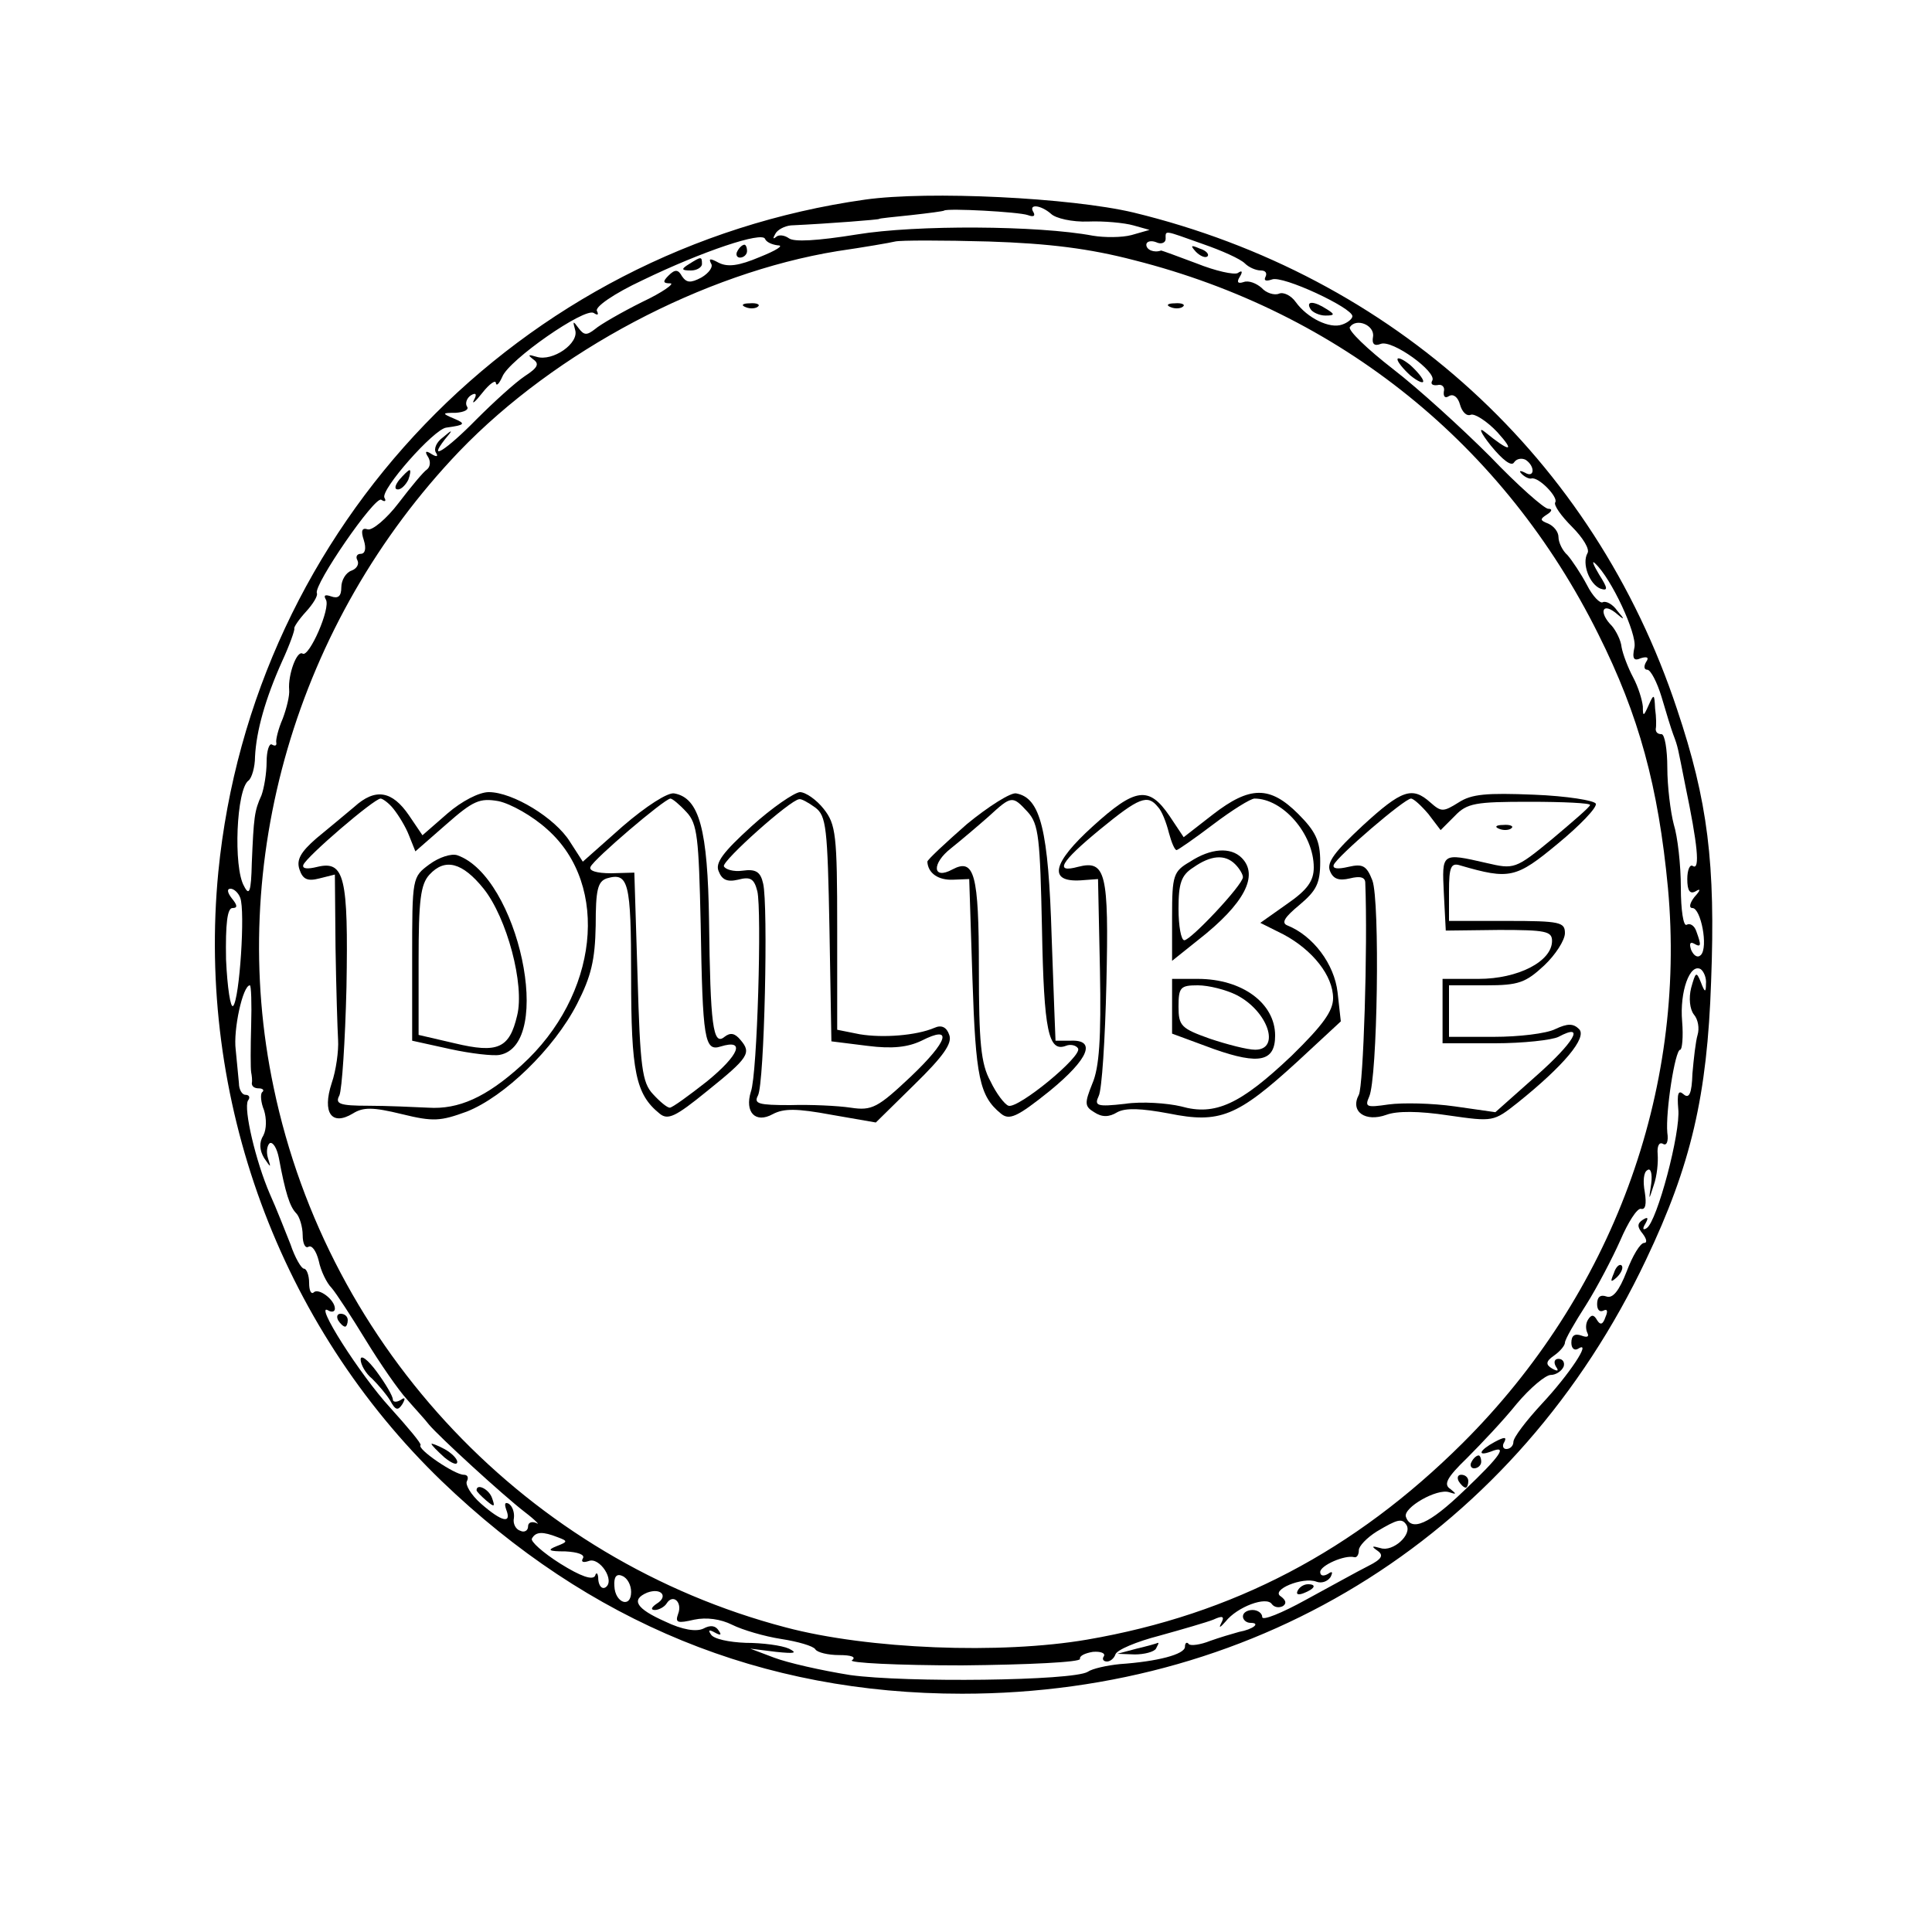 <?xml version="1.0" standalone="no"?>
<!DOCTYPE svg PUBLIC "-//W3C//DTD SVG 20010904//EN"
 "http://www.w3.org/TR/2001/REC-SVG-20010904/DTD/svg10.dtd">
<svg version="1.0" xmlns="http://www.w3.org/2000/svg"
 width="300pt" height="300pt" viewBox="0 0 300 300"
 preserveAspectRatio="xMidYMid meet">
<g transform="translate(0,300) scale(0.1,-0.1)"
fill="#000000" stroke="none">
<path d="M1343 2690 c-537 -76 -951 -507 -1004 -1044 -34 -352 95 -703 347
-946 229 -220 497 -330 808 -330 466 0 862 252 1062 674 70 147 95 255 101
432 7 183 -5 280 -53 423 -129 389 -440 673 -844 771 -97 23 -318 34 -417 20z
m253 -24 c8 -3 12 -2 9 4 -9 14 11 12 27 -2 7 -7 33 -13 58 -12 24 1 56 -2 70
-6 l25 -7 -28 -8 c-15 -4 -42 -4 -60 -1 -85 16 -275 17 -366 2 -62 -10 -98
-12 -106 -6 -7 5 -16 6 -20 2 -5 -4 -5 -2 -1 5 3 6 14 12 24 13 63 3 137 9
137 10 0 1 22 3 50 6 27 3 50 6 51 7 5 4 116 -2 130 -7z m-388 -47 c10 0 -3
-8 -28 -18 -33 -14 -50 -16 -64 -9 -13 7 -16 7 -12 -1 4 -5 -3 -15 -15 -22
-17 -9 -23 -8 -30 2 -6 11 -11 11 -21 1 -9 -9 -9 -12 3 -12 7 0 -12 -14 -44
-29 -32 -16 -65 -35 -73 -42 -13 -10 -17 -10 -26 2 -8 11 -9 11 -5 -3 7 -21
-35 -50 -60 -42 -13 4 -14 3 -5 -4 10 -7 7 -13 -13 -26 -15 -10 -48 -40 -75
-67 -47 -48 -77 -67 -49 -31 13 15 12 16 -3 3 -10 -7 -15 -18 -11 -24 4 -6 1
-7 -7 -2 -9 6 -11 4 -5 -5 4 -7 3 -15 -2 -19 -5 -3 -25 -27 -44 -52 -19 -25
-41 -43 -48 -41 -9 3 -11 -2 -6 -17 4 -13 2 -21 -5 -21 -6 0 -8 -5 -5 -10 3
-6 -1 -13 -9 -16 -9 -3 -16 -15 -16 -26 0 -14 -5 -18 -16 -14 -9 3 -12 2 -8
-5 8 -13 -26 -90 -36 -84 -9 6 -23 -33 -21 -56 1 -9 -4 -29 -10 -45 -7 -16
-11 -33 -10 -37 1 -5 -2 -6 -7 -3 -4 2 -8 -10 -8 -27 0 -18 -4 -41 -8 -52 -11
-24 -12 -34 -15 -105 -1 -45 -4 -52 -12 -36 -17 29 -12 151 7 164 5 4 10 21
10 37 2 40 16 90 42 148 12 26 20 49 19 51 -1 2 7 14 18 26 11 12 19 25 17 29
-5 13 90 151 100 145 6 -4 8 -2 5 3 -7 12 77 107 96 109 29 4 31 6 12 14 -19
8 -19 9 3 9 13 1 21 5 17 10 -3 5 0 13 6 17 8 5 10 2 5 -7 -4 -8 2 -3 13 11
11 14 21 21 21 15 1 -5 5 -1 10 10 10 26 128 108 142 99 6 -4 8 -3 5 3 -4 6
26 27 71 48 93 45 186 76 190 64 2 -5 11 -9 20 -10z m660 2 c29 -10 58 -23 65
-30 6 -6 17 -11 25 -11 7 0 10 -4 7 -10 -3 -6 1 -7 10 -4 16 7 125 -44 125
-57 0 -4 -7 -10 -16 -13 -19 -7 -54 10 -72 35 -7 10 -19 16 -26 13 -7 -3 -20
1 -27 9 -8 7 -20 12 -28 9 -9 -3 -11 0 -6 8 5 8 4 11 -3 6 -6 -3 -34 3 -64 15
-29 11 -54 20 -55 20 -11 -4 -23 1 -23 9 0 5 7 7 15 4 8 -4 15 -1 15 5 0 14
-4 14 58 -8z m-107 -25 c320 -81 575 -287 721 -581 63 -126 93 -236 108 -394
29 -317 -87 -631 -319 -862 -168 -167 -356 -266 -583 -305 -134 -23 -340 -15
-468 19 -400 105 -710 432 -795 838 -74 350 35 723 288 988 150 156 379 277
587 311 41 6 82 13 90 15 8 2 74 2 145 0 94 -3 157 -11 226 -29z m371 -119
c-2 -11 2 -15 12 -11 18 7 88 -44 80 -57 -3 -5 0 -8 8 -7 7 2 12 -3 10 -10 -1
-8 2 -11 8 -7 7 4 14 -2 17 -13 3 -11 10 -19 17 -16 6 2 25 -10 41 -27 29 -32
19 -31 -19 0 -11 9 -7 -1 9 -21 18 -22 32 -33 36 -26 4 6 12 7 18 4 15 -10 14
-29 -1 -20 -8 4 -10 3 -5 -2 5 -5 12 -8 15 -7 11 3 42 -29 37 -37 -3 -4 9 -21
26 -38 17 -17 28 -35 24 -41 -9 -16 3 -48 20 -55 12 -4 12 0 -2 22 -9 15 -12
23 -6 17 25 -23 65 -109 61 -130 -4 -18 -1 -22 10 -17 10 3 13 1 8 -6 -4 -7
-3 -12 2 -12 5 0 15 -19 22 -42 7 -24 15 -50 18 -58 8 -21 7 -20 19 -80 19
-91 23 -131 12 -125 -5 4 -9 -6 -9 -20 0 -18 4 -24 13 -19 8 5 8 2 -2 -9 -7
-9 -9 -17 -3 -17 13 0 25 -61 13 -73 -5 -5 -11 -1 -15 8 -3 9 -2 13 4 10 12
-7 12 -3 4 19 -3 9 -10 13 -15 10 -5 -3 -9 23 -9 58 0 35 -5 79 -11 98 -5 19
-10 59 -10 88 0 28 -4 52 -9 52 -6 0 -9 3 -9 8 1 4 1 18 -1 32 -1 23 -2 23
-10 5 -8 -18 -9 -18 -9 -2 -1 10 -7 30 -15 45 -8 15 -16 36 -18 47 -1 11 -9
26 -15 33 -20 20 -16 37 5 21 15 -13 16 -12 3 3 -7 10 -17 15 -22 13 -4 -3
-16 9 -25 27 -9 17 -23 38 -30 46 -8 7 -14 20 -14 28 0 8 -7 17 -16 21 -13 5
-13 7 -2 14 8 5 9 9 2 9 -6 0 -47 36 -90 81 -44 44 -112 106 -151 136 -40 31
-70 60 -67 65 10 15 39 3 36 -15z m-1759 -871 c8 -20 -1 -158 -11 -168 -4 -4
-9 28 -11 72 -1 56 2 80 10 80 8 0 8 4 -1 15 -7 9 -8 15 -2 15 5 0 12 -6 15
-14z m2276 -134 c0 -14 -2 -13 -8 3 -7 17 -8 16 -15 -9 -4 -16 -2 -33 4 -41 7
-8 9 -22 6 -32 -3 -10 -6 -37 -8 -60 -1 -31 -5 -40 -14 -32 -8 7 -10 1 -8 -23
4 -36 -33 -175 -49 -185 -6 -4 -7 -1 -2 7 5 9 4 11 -4 6 -9 -6 -9 -11 0 -22 6
-8 7 -14 2 -14 -6 0 -18 -20 -27 -44 -12 -31 -22 -43 -32 -39 -9 3 -14 -1 -14
-12 0 -9 4 -13 10 -10 6 3 7 -1 3 -10 -4 -12 -8 -13 -13 -5 -5 9 -9 9 -14 1
-4 -6 -4 -15 -1 -21 3 -6 -1 -7 -9 -4 -11 4 -16 0 -16 -11 0 -9 5 -13 11 -9
21 13 -14 -40 -57 -86 -24 -26 -44 -52 -44 -59 0 -6 -5 -11 -11 -11 -5 0 -7 5
-3 11 4 8 0 8 -15 0 -24 -13 -28 -23 -6 -15 27 11 16 -6 -42 -61 -54 -52 -82
-64 -90 -40 -4 14 48 44 67 38 12 -4 12 -3 2 5 -11 7 -5 18 26 48 22 22 57 59
77 84 21 25 45 45 53 45 8 0 17 6 20 13 2 6 -1 12 -8 12 -6 0 -8 -5 -4 -12 5
-7 3 -8 -6 -3 -10 6 -10 11 3 20 10 7 17 16 17 20 0 5 15 31 33 59 17 27 41
73 53 100 12 28 26 50 32 49 7 -2 9 7 6 26 -3 16 -2 31 4 34 5 4 8 -5 6 -21
-4 -27 -4 -27 4 -2 5 14 7 35 6 48 -1 12 2 19 8 16 6 -4 9 4 7 17 -3 32 12
129 20 129 3 0 5 20 3 44 -4 46 12 91 29 81 5 -4 9 -14 8 -23z m-2259 -64 c-1
-35 -1 -67 0 -73 1 -5 2 -13 1 -17 0 -5 4 -8 11 -8 6 0 9 -3 5 -6 -3 -3 -2
-16 3 -28 4 -13 4 -29 -1 -39 -7 -11 -6 -23 1 -35 11 -16 11 -16 6 0 -3 10 -1
20 3 23 5 2 11 -8 14 -23 10 -54 17 -76 27 -86 5 -5 10 -21 10 -34 0 -13 4
-21 9 -18 5 3 12 -6 16 -22 3 -15 12 -34 20 -42 7 -8 31 -45 53 -81 22 -36 51
-78 64 -92 12 -14 28 -31 34 -39 16 -19 114 -109 149 -136 17 -13 24 -21 18
-17 -7 3 -13 1 -13 -5 0 -7 -6 -10 -12 -7 -7 2 -12 11 -10 20 1 8 -2 18 -8 22
-6 3 -7 0 -4 -9 9 -23 -7 -19 -39 9 -16 14 -25 30 -22 35 3 6 1 10 -5 10 -14
0 -73 40 -67 46 2 2 -20 28 -47 58 -47 51 -120 166 -96 151 5 -3 10 -2 10 3 0
14 -26 33 -33 25 -4 -3 -7 3 -7 15 0 12 -4 22 -8 22 -4 0 -14 17 -21 38 -8 20
-22 56 -32 78 -22 51 -41 132 -34 145 4 5 2 9 -4 9 -5 0 -10 8 -10 18 -1 9 -3
33 -5 52 -4 31 11 100 22 100 2 0 3 -28 2 -62z m1794 -776 c9 -15 -21 -42 -40
-36 -14 4 -15 3 -5 -4 10 -7 7 -13 -15 -24 -16 -8 -59 -32 -96 -52 -38 -21
-68 -33 -68 -27 0 6 -7 11 -15 11 -8 0 -15 -4 -15 -10 0 -5 5 -10 12 -10 16 0
4 -10 -18 -14 -11 -3 -31 -9 -45 -14 -15 -6 -30 -8 -33 -5 -3 4 -6 2 -6 -4 0
-12 -43 -23 -101 -27 -20 -2 -43 -7 -50 -12 -23 -14 -283 -17 -369 -5 -44 7
-97 19 -118 27 l-37 14 40 -5 c29 -3 34 -2 20 5 -11 5 -41 9 -67 9 -26 1 -50
6 -54 13 -5 7 -3 8 6 3 9 -5 11 -4 6 3 -5 8 -13 9 -24 3 -11 -5 -32 -2 -59 11
-45 20 -54 34 -28 45 22 8 33 -6 15 -17 -9 -6 -10 -10 -3 -10 6 0 15 5 18 10
10 16 25 2 18 -16 -5 -14 -1 -15 25 -9 19 4 41 1 59 -8 16 -8 50 -18 76 -22
26 -4 50 -11 53 -16 3 -5 20 -9 37 -9 19 0 27 -3 20 -8 -7 -4 70 -8 171 -8
103 1 184 5 183 10 -1 5 8 9 20 11 12 1 20 -2 17 -7 -3 -4 -1 -8 5 -8 5 0 11
5 13 11 2 7 33 20 68 29 36 10 74 21 84 25 15 7 18 5 12 -6 -4 -8 -1 -6 7 3
18 23 64 40 72 27 4 -5 11 -6 17 -3 6 4 5 9 -3 15 -17 10 34 31 55 23 8 -3 17
0 22 7 4 8 3 10 -4 5 -7 -4 -12 -3 -12 3 0 10 38 27 53 23 4 -1 7 4 7 11 0 6
12 19 28 29 32 19 39 21 46 10z m-1318 -19 c16 -6 16 -7 -2 -14 -15 -6 -12 -8
14 -8 19 -1 31 -5 27 -11 -3 -5 0 -7 9 -4 17 7 42 -31 26 -41 -5 -3 -10 2 -11
12 0 10 -3 13 -5 6 -4 -7 -22 -1 -54 19 -27 17 -47 35 -44 39 6 11 17 11 40 2z
m114 -85 c0 -26 -25 -17 -26 9 -1 14 3 20 12 16 8 -3 14 -14 14 -25z"/>
<path d="M1145 2610 c-3 -5 -1 -10 4 -10 6 0 11 5 11 10 0 6 -2 10 -4 10 -3 0
-8 -4 -11 -10z"/>
<path d="M1070 2590 c-13 -8 -12 -10 3 -10 9 0 17 5 17 10 0 12 -1 12 -20 0z"/>
<path d="M620 2255 c-7 -9 -8 -15 -2 -15 5 0 12 7 16 15 3 8 4 15 2 15 -2 0
-9 -7 -16 -15z"/>
<path d="M1857 2609 c7 -7 15 -10 18 -7 3 3 -2 9 -12 12 -14 6 -15 5 -6 -5z"/>
<path d="M2035 2520 c3 -5 14 -10 23 -10 15 0 15 2 2 10 -20 13 -33 13 -25 0z"/>
<path d="M1158 2523 c7 -3 16 -2 19 1 4 3 -2 6 -13 5 -11 0 -14 -3 -6 -6z"/>
<path d="M1818 2523 c7 -3 16 -2 19 1 4 3 -2 6 -13 5 -11 0 -14 -3 -6 -6z"/>
<path d="M550 1747 c-14 -12 -41 -34 -59 -49 -24 -21 -31 -33 -26 -48 5 -15
12 -19 31 -14 l24 6 1 -113 c1 -63 3 -127 4 -144 1 -16 -3 -47 -10 -67 -15
-46 0 -67 33 -47 16 10 31 10 76 -1 49 -12 60 -11 101 4 58 23 135 97 171 167
22 43 28 68 29 122 0 55 3 68 17 73 34 10 38 -5 38 -152 0 -148 7 -183 44
-213 13 -11 25 -5 73 34 66 53 70 60 53 80 -9 11 -16 12 -25 5 -18 -15 -22 19
-24 180 -2 142 -15 191 -54 198 -10 2 -44 -20 -80 -51 l-62 -55 -20 31 c-23
37 -89 77 -126 77 -15 0 -42 -14 -64 -33 l-39 -34 -21 31 c-26 38 -52 43 -85
13z m61 -3 c8 -10 19 -28 24 -41 l10 -25 48 42 c42 37 52 41 81 36 19 -4 53
-23 76 -44 98 -87 79 -258 -40 -366 -55 -50 -98 -69 -145 -66 -22 1 -64 3 -93
3 -45 0 -52 3 -45 16 4 9 9 85 11 168 3 171 -3 197 -45 187 -16 -4 -24 -3 -22
3 5 13 110 103 120 103 3 0 13 -7 20 -16z m455 -5 c17 -18 19 -40 22 -173 3
-181 6 -199 31 -191 39 12 29 -13 -21 -54 -28 -22 -54 -41 -58 -41 -4 0 -15 9
-26 21 -17 18 -20 42 -24 183 l-5 161 -36 -1 c-23 0 -35 4 -32 10 5 12 114
105 124 106 3 0 14 -9 25 -21z"/>
<path d="M667 1658 c-27 -20 -27 -20 -27 -147 l0 -127 59 -13 c32 -7 67 -11
77 -9 85 16 29 277 -66 310 -9 3 -28 -3 -43 -14z m84 -38 c36 -45 64 -149 52
-197 -12 -51 -30 -59 -97 -43 l-56 13 0 115 c0 94 3 119 17 134 24 26 51 19
84 -22z"/>
<path d="M1167 1717 c-44 -40 -57 -57 -51 -70 5 -13 13 -17 30 -13 19 5 25 2
30 -18 7 -30 0 -284 -10 -311 -10 -32 7 -50 34 -35 17 9 37 9 91 -1 l69 -12
60 59 c45 44 59 64 54 77 -4 12 -12 16 -23 11 -28 -12 -80 -16 -116 -10 l-35
7 0 158 c0 145 -2 161 -21 185 -11 14 -28 26 -37 26 -9 -1 -43 -24 -75 -53z
m99 29 c17 -13 19 -30 22 -189 l3 -174 56 -7 c39 -5 63 -2 84 8 49 25 42 0
-17 -56 -51 -48 -60 -53 -93 -48 -20 3 -62 5 -94 4 -49 0 -57 2 -50 15 10 19
16 296 8 329 -4 18 -11 23 -32 20 -14 -2 -27 2 -29 7 -2 9 103 103 117 104 3
1 14 -5 25 -13z"/>
<path d="M1501 1720 c-33 -29 -61 -55 -61 -58 1 -18 17 -29 40 -28 l25 1 5
-155 c5 -153 11 -182 44 -209 13 -11 25 -6 76 35 61 50 73 80 32 78 -12 0 -22
0 -23 0 0 1 -3 73 -6 161 -5 166 -17 216 -55 223 -8 2 -43 -20 -77 -48z m95
19 c17 -19 19 -40 22 -182 3 -158 10 -191 37 -181 7 3 16 1 19 -4 7 -12 -93
-94 -108 -89 -6 2 -19 19 -28 38 -15 27 -18 61 -18 175 0 147 -7 172 -41 154
-31 -17 -33 9 -2 33 15 12 41 34 58 49 36 33 37 33 61 7z"/>
<path d="M1697 1717 c-63 -57 -70 -87 -19 -84 l27 2 3 -142 c2 -105 -1 -151
-12 -176 -12 -30 -12 -35 3 -44 12 -8 23 -8 36 0 13 7 37 6 80 -2 79 -16 106
-5 199 80 l68 63 -5 45 c-5 44 -38 88 -78 104 -10 4 -4 13 19 32 26 22 32 33
32 67 0 32 -7 47 -34 74 -44 44 -75 44 -133 -1 l-45 -35 -22 33 c-32 47 -53
44 -119 -16z m101 30 c6 -6 13 -24 17 -40 4 -15 9 -27 12 -27 2 0 28 18 57 40
29 22 58 40 64 40 44 0 92 -55 92 -107 0 -21 -10 -35 -42 -57 l-41 -29 36 -18
c45 -24 77 -64 77 -99 0 -20 -16 -42 -64 -89 -80 -76 -119 -94 -172 -79 -21 5
-61 8 -87 4 -44 -5 -48 -3 -41 12 5 9 10 88 12 175 4 172 -1 192 -44 181 -37
-10 -28 7 34 58 61 50 74 55 90 35z"/>
<path d="M1848 1662 c-26 -15 -28 -21 -28 -85 l0 -69 40 32 c73 57 95 101 68
128 -17 17 -48 15 -80 -6z m70 -4 c7 -7 12 -16 12 -20 0 -12 -81 -98 -91 -98
-5 0 -9 22 -9 49 0 39 4 52 23 64 27 19 49 21 65 5z"/>
<path d="M1820 1437 l0 -42 65 -24 c71 -25 95 -19 95 21 0 50 -51 88 -120 88
l-40 0 0 -43z m100 18 c49 -25 69 -85 29 -85 -12 0 -43 8 -70 17 -45 16 -49
20 -49 50 0 30 3 33 30 33 17 0 44 -7 60 -15z"/>
<path d="M2116 1718 c-43 -40 -56 -57 -51 -70 5 -13 14 -16 31 -12 16 4 24 2
24 -7 4 -100 -3 -316 -10 -329 -14 -26 10 -43 43 -31 16 6 50 6 96 -1 70 -10
70 -10 108 20 71 57 108 101 95 114 -9 9 -18 9 -37 0 -14 -7 -57 -12 -95 -12
l-70 0 0 40 0 40 58 0 c50 0 61 4 90 31 17 16 32 39 32 50 0 17 -7 19 -90 19
l-90 0 0 46 c0 38 3 45 18 40 76 -22 86 -20 151 34 34 28 61 56 59 62 -2 5
-45 12 -96 14 -74 3 -97 1 -117 -12 -24 -15 -27 -15 -44 0 -28 25 -44 20 -105
-36z m102 18 l19 -25 22 22 c19 20 32 22 116 22 52 0 95 -2 94 -5 0 -3 -27
-26 -59 -53 -57 -47 -59 -47 -102 -37 -70 16 -69 16 -66 -47 l3 -58 83 1 c72
0 82 -2 82 -17 0 -32 -53 -59 -114 -59 l-56 0 0 -50 0 -50 81 0 c44 0 89 5 99
10 43 23 24 -9 -35 -61 l-63 -56 -63 9 c-35 5 -81 6 -103 3 -34 -5 -37 -4 -30
12 13 28 17 304 5 336 -9 23 -15 26 -37 21 -17 -4 -25 -3 -23 3 5 13 110 103
120 103 4 0 16 -11 27 -24z"/>
<path d="M2328 1713 c7 -3 16 -2 19 1 4 3 -2 6 -13 5 -11 0 -14 -3 -6 -6z"/>
<path d="M2170 2442 c0 -4 9 -15 20 -25 11 -9 20 -13 20 -9 0 4 -9 15 -20 25
-11 9 -20 13 -20 9z"/>
<path d="M2506 1023 c-6 -14 -5 -15 5 -6 7 7 10 15 7 18 -3 3 -9 -2 -12 -12z"/>
<path d="M2285 730 c-3 -5 -1 -10 4 -10 6 0 11 5 11 10 0 6 -2 10 -4 10 -3 0
-8 -4 -11 -10z"/>
<path d="M2265 700 c3 -5 8 -10 11 -10 2 0 4 5 4 10 0 6 -5 10 -11 10 -5 0 -7
-4 -4 -10z"/>
<path d="M525 950 c3 -5 8 -10 11 -10 2 0 4 5 4 10 0 6 -5 10 -11 10 -5 0 -7
-4 -4 -10z"/>
<path d="M560 889 c0 -8 8 -22 18 -30 9 -9 22 -24 28 -34 8 -15 12 -16 19 -5
5 9 4 11 -3 6 -7 -4 -12 -3 -12 1 0 5 -11 24 -25 43 -14 19 -25 27 -25 19z"/>
<path d="M670 758 c0 -2 9 -11 20 -21 11 -9 20 -13 20 -7 0 5 -9 14 -20 20
-11 6 -20 9 -20 8z"/>
<path d="M740 686 c0 -2 7 -9 15 -16 13 -11 14 -10 9 4 -5 14 -24 23 -24 12z"/>
<path d="M2015 530 c-3 -6 1 -7 9 -4 18 7 21 14 7 14 -6 0 -13 -4 -16 -10z"/>
<path d="M1765 440 l-30 -8 27 -1 c15 0 30 4 33 9 3 6 5 9 3 9 -2 -1 -16 -5
-33 -9z"/>
</g>
</svg>
